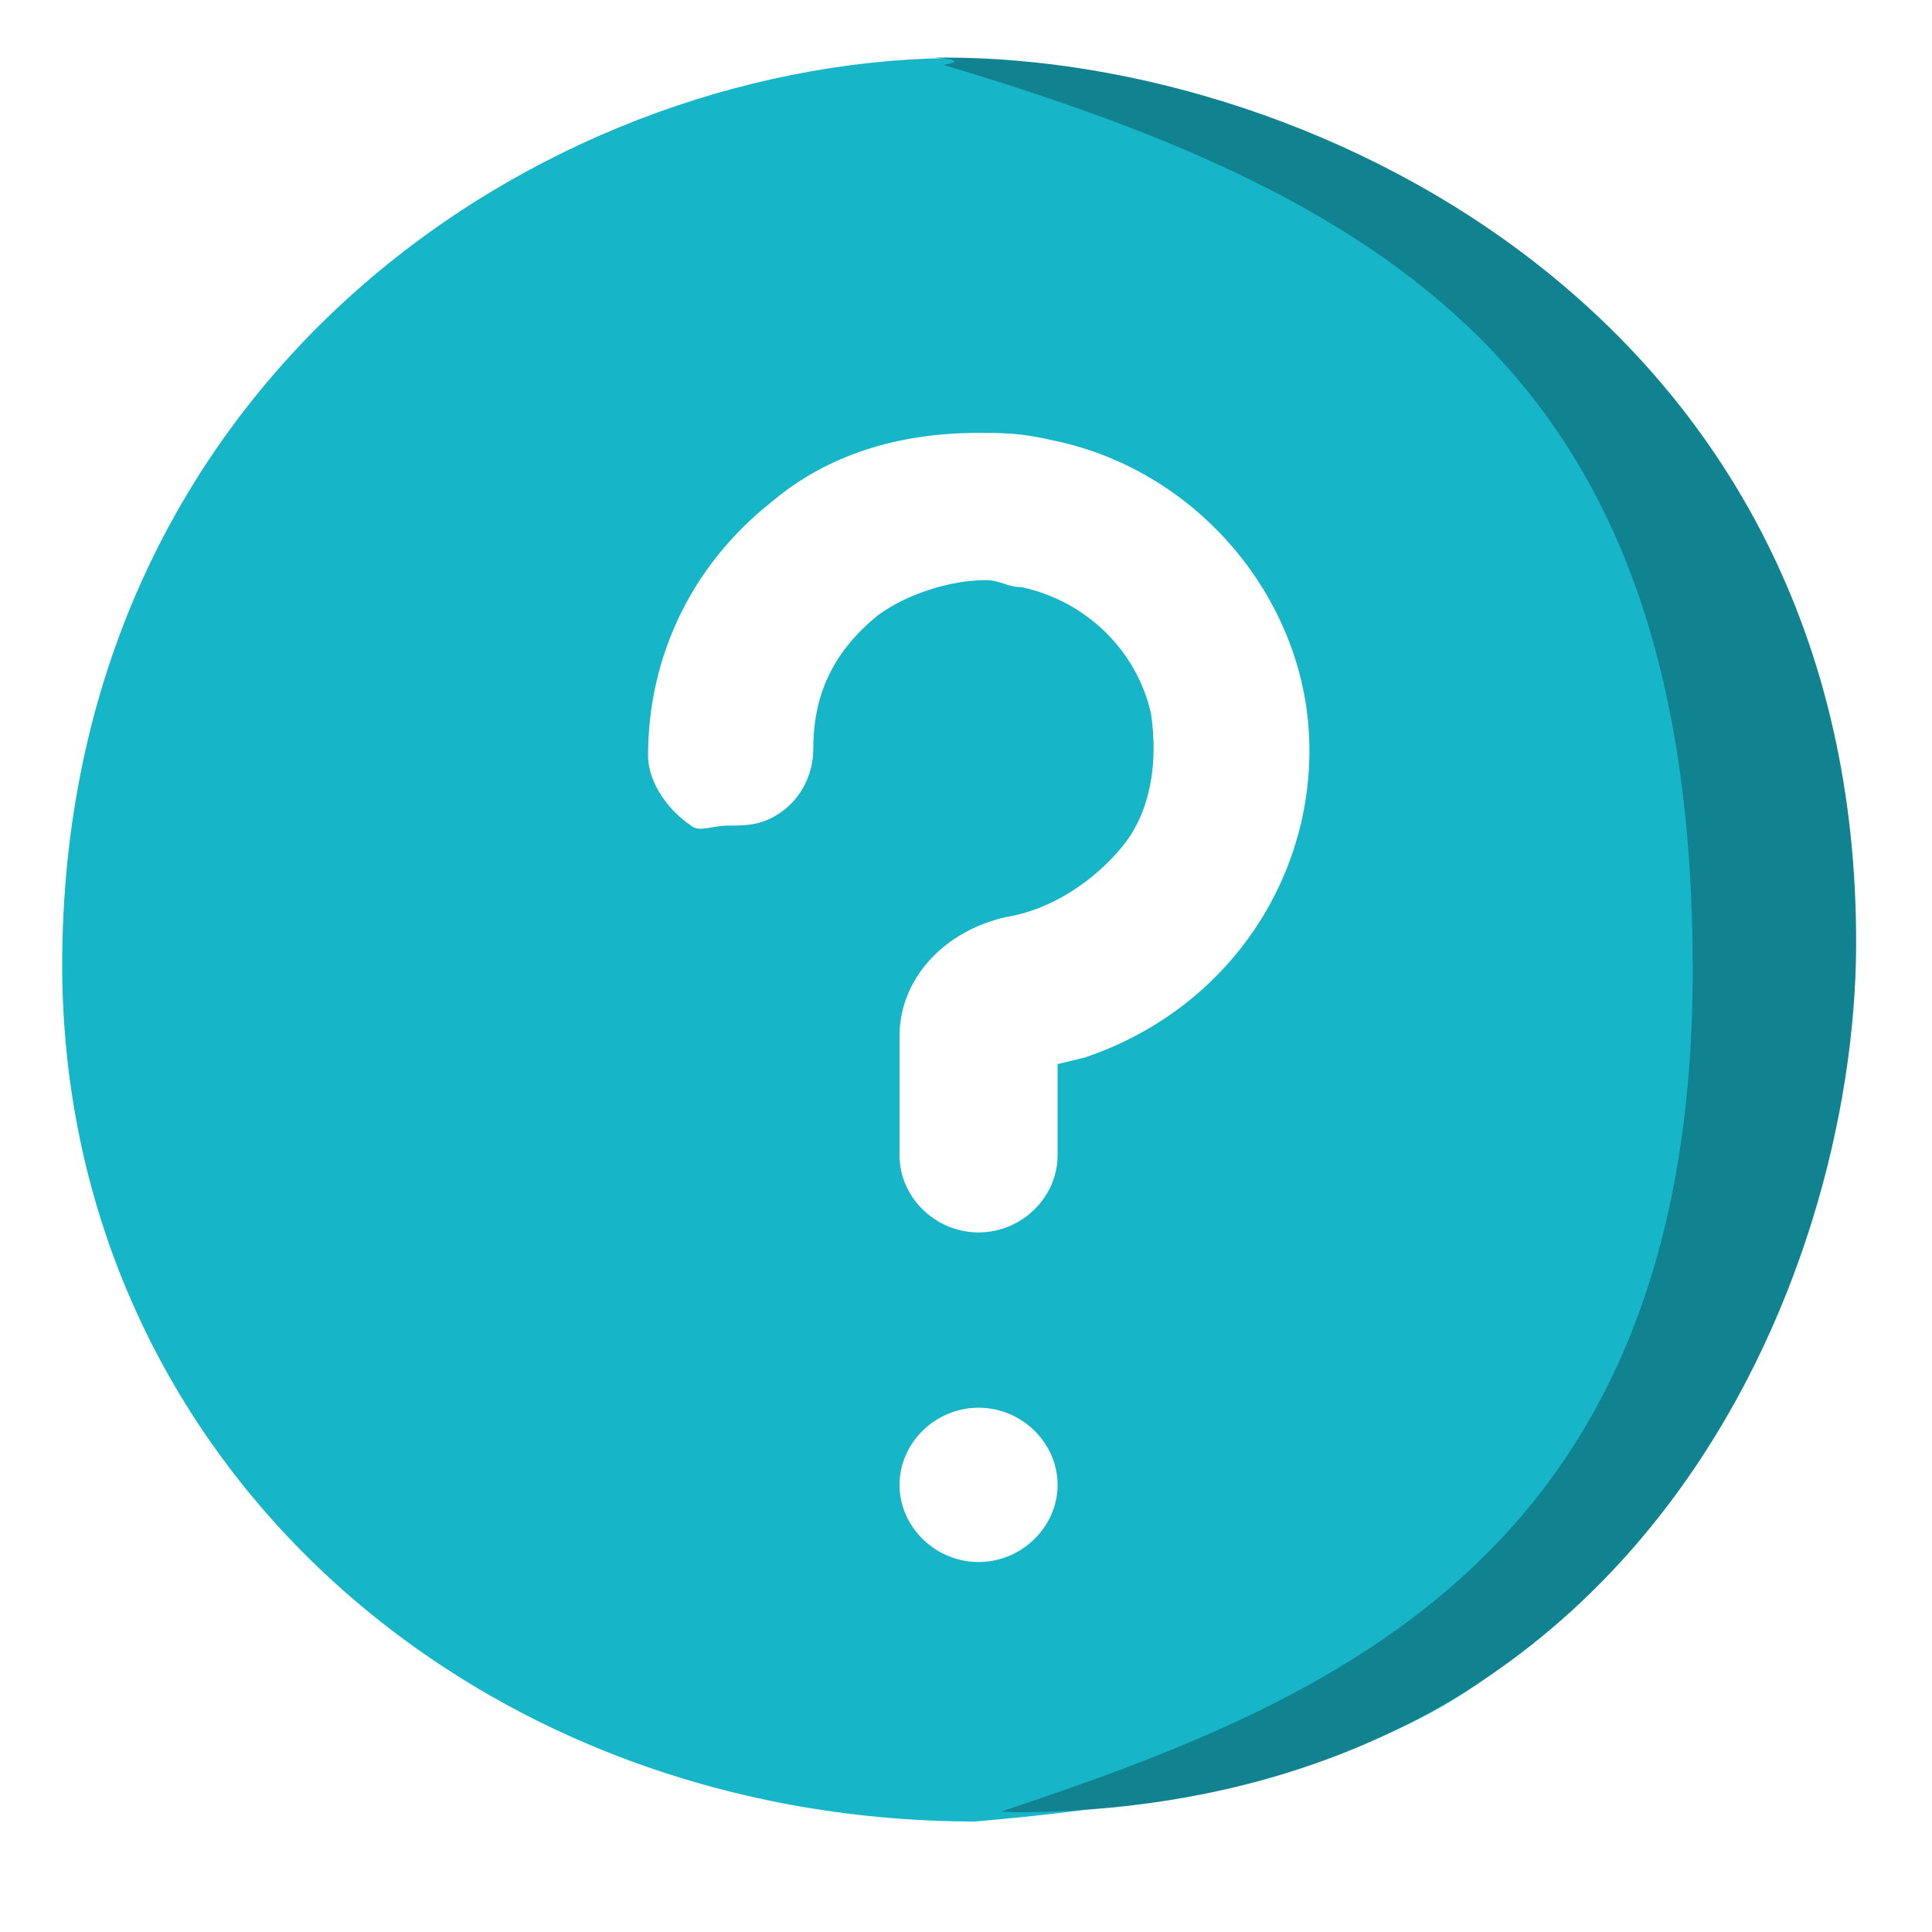 <?xml version="1.0" encoding="UTF-8" standalone="no"?>
<!-- Generator: Adobe Illustrator 24.3.0, SVG Export Plug-In . SVG Version: 6.00 Build 0)  -->

<svg
   version="1.1"
   id="Capa_1"
   x="0px"
   y="0px"
   viewBox="0 0 32 32"
   style="enable-background:new 0 0 32 32;"
   xml:space="preserve"
   sodipodi:docname="decission.svg"
   inkscape:version="1.2.2 (b0a8486541, 2022-12-01)"
   xmlns:inkscape="http://www.inkscape.org/namespaces/inkscape"
   xmlns:sodipodi="http://sodipodi.sourceforge.net/DTD/sodipodi-0.dtd"
   xmlns="http://www.w3.org/2000/svg"
   xmlns:svg="http://www.w3.org/2000/svg"><defs
   id="defs688">
	

		
		
	</defs><sodipodi:namedview
   id="namedview686"
   pagecolor="#ffffff"
   bordercolor="#666666"
   borderopacity="1.0"
   inkscape:showpageshadow="2"
   inkscape:pageopacity="0.0"
   inkscape:pagecheckerboard="0"
   inkscape:deskcolor="#d1d1d1"
   showgrid="false"
   inkscape:zoom="20.85965"
   inkscape:cx="8.0298567"
   inkscape:cy="16.179562"
   inkscape:window-width="1920"
   inkscape:window-height="1043"
   inkscape:window-x="0"
   inkscape:window-y="1080"
   inkscape:window-maximized="1"
   inkscape:current-layer="Capa_1" />
<style
   type="text/css"
   id="style675">
	.st0{fill:#17B5C8;}
	.st1{fill:#11828F;}
	.st2{fill:none;}
	.st3{fill:#A6D100;}
	.st4{fill:#89AB00;}
	.st5{fill:#5F7993;}
	.st6{fill:#405162;}
	.st7{fill:#FFFFFF;}
	.st8{fill:#3A5368;}
</style>

<path
   class="st0"
   d="M 15.67,0.962 C 8.932,1.079 1.144,6.259 1.031,15.792 0.933,24.068 7.736,30.161 16.145,30.17 25.782,29.357 28.282,26.239 28.282,16.598 28.282,6.958 22.951,0.98 15.67,0.962 Z M 16.208,25.872 c -0.714,0 -1.309,-0.581 -1.309,-1.278 0,-0.697 0.595,-1.278 1.309,-1.278 0.714,0 1.309,0.581 1.309,1.278 0,0.697 -0.595,1.278 -1.309,1.278 z m 1.785,-8.363 -0.476,0.116 v 0.465 1.045 c 0,0.697 -0.595,1.278 -1.309,1.278 -0.714,0 -1.309,-0.581 -1.309,-1.278 v -1.975 c 0,-0.929 0.714,-1.742 1.785,-1.975 0.714,-0.116 1.428,-0.581 1.904,-1.162 0.476,-0.581 0.595,-1.394 0.476,-2.207 -0.238,-1.045 -1.071,-1.858 -2.142,-2.091 -0.238,0 -0.357,-0.116 -0.595,-0.116 -0.595,0 -1.309,0.232 -1.785,0.581 -0.714,0.581 -1.071,1.278 -1.071,2.207 0,0.465 -0.238,0.929 -0.714,1.162 -0.238,0.116 -0.476,0.116 -0.714,0.116 -0.238,0 -0.476,0.116 -0.595,0 -0.357,-0.232 -0.714,-0.697 -0.714,-1.162 0,-1.626 0.714,-3.136 2.023,-4.181 0.952,-0.813 2.142,-1.162 3.451,-1.162 0.357,0 0.714,0 1.19,0.116 2.38,0.465 4.164,2.555 4.283,4.878 0.119,2.323 -1.309,4.53 -3.688,5.343 z"
   id="path679"
   sodipodi:nodetypes="cscscssssscccsssscsccscssscscscsc"
   style="stroke-width:1.176" /><path
   class="st1"
   d="m 15.673,0.954 c -0.595,-4.1175e-4 0.551,0.006 -0.044,0.122 7.7,2.293 12.408,5.349 12.408,14.99 0,9.641 -5.893,12.085 -11.445,13.936 0.595,0 -0.436,0.015 0.159,0.015 10.471,0 13.964,-8.918 13.992,-14.328 C 30.796,5.299 21.802,0.959 15.673,0.954 Z"
   id="path677"
   sodipodi:nodetypes="scscsss"
   style="stroke-width:1.176" /></svg>

